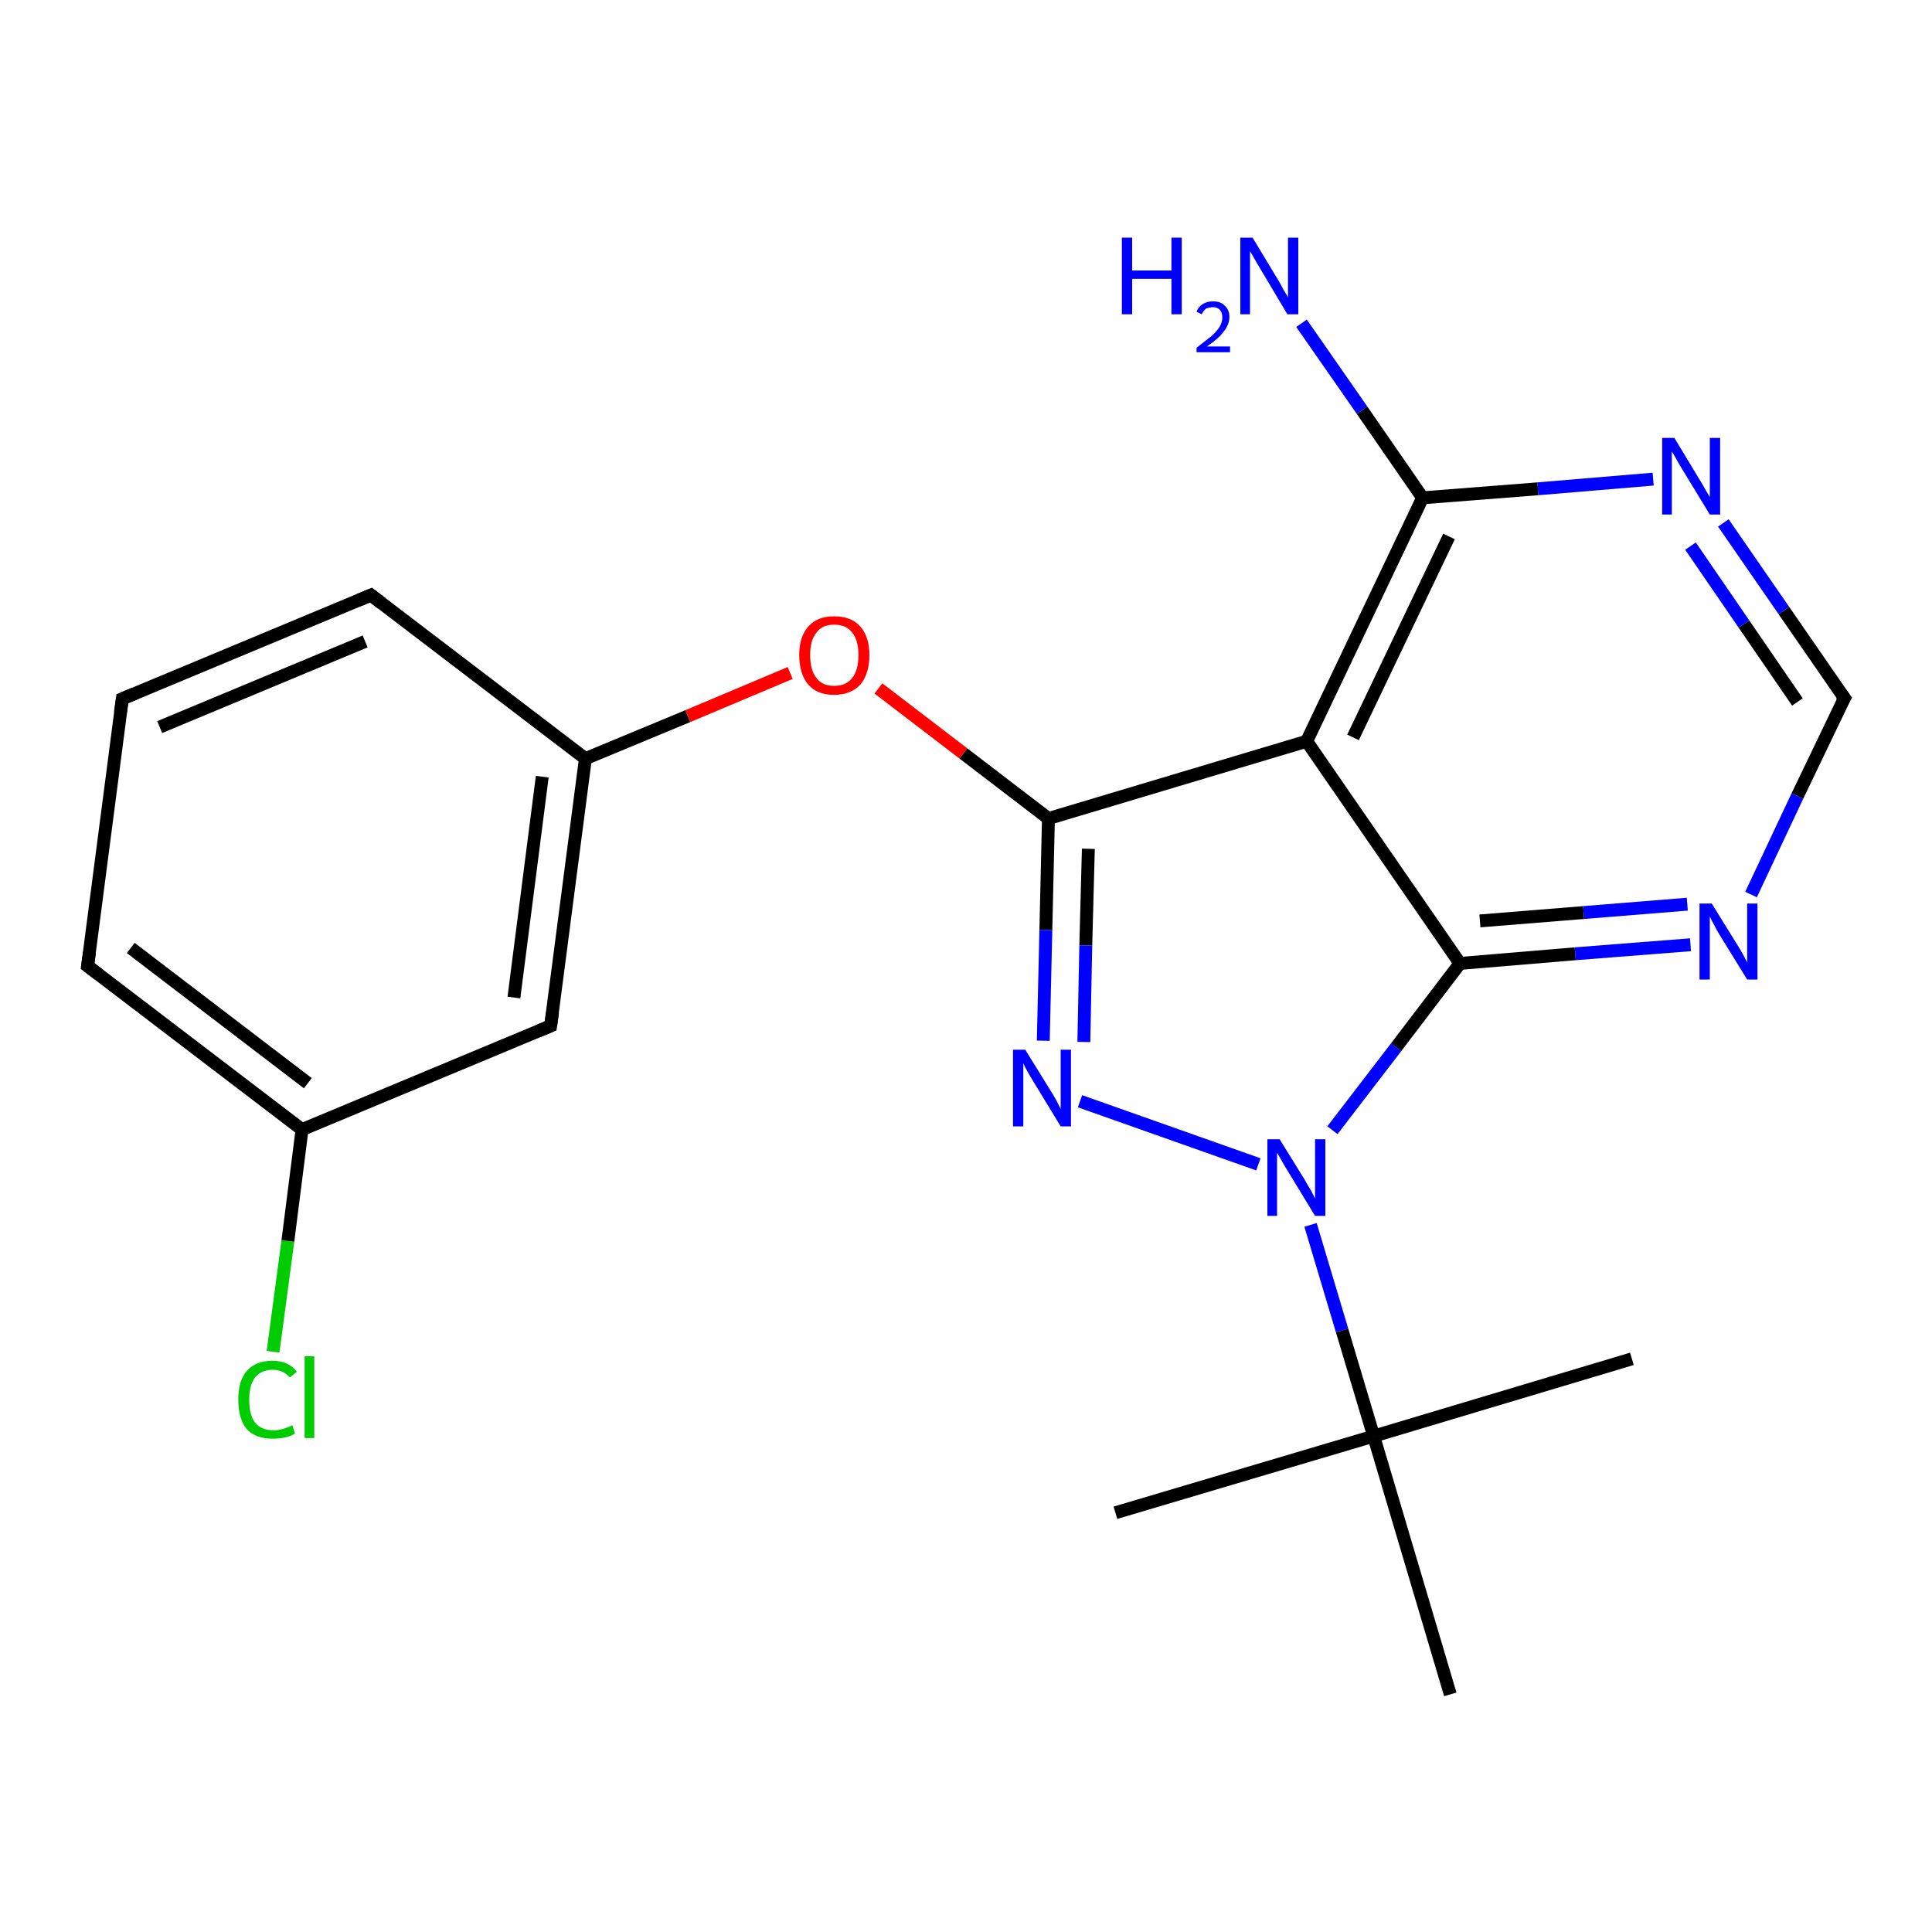 <?xml version='1.0' encoding='iso-8859-1'?>
<svg version='1.1' baseProfile='full'
              xmlns='http://www.w3.org/2000/svg'
                      xmlns:rdkit='http://www.rdkit.org/xml'
                      xmlns:xlink='http://www.w3.org/1999/xlink'
                  xml:space='preserve'
width='300px' height='300px' viewBox='0 0 300 300'>
<!-- END OF HEADER -->
<rect style='opacity:1.0;fill:#FFFFFF;stroke:none' width='300.0' height='300.0' x='0.0' y='0.0'> </rect>
<path class='bond-0 atom-0 atom-1' d='M 42.4,209.9 L 44.7,192.7' style='fill:none;fill-rule:evenodd;stroke:#00CC00;stroke-width:2.0px;stroke-linecap:butt;stroke-linejoin:miter;stroke-opacity:1' />
<path class='bond-0 atom-0 atom-1' d='M 44.7,192.7 L 46.9,175.4' style='fill:none;fill-rule:evenodd;stroke:#000000;stroke-width:2.0px;stroke-linecap:butt;stroke-linejoin:miter;stroke-opacity:1' />
<path class='bond-1 atom-1 atom-2' d='M 46.9,175.4 L 13.6,150.0' style='fill:none;fill-rule:evenodd;stroke:#000000;stroke-width:2.0px;stroke-linecap:butt;stroke-linejoin:miter;stroke-opacity:1' />
<path class='bond-1 atom-1 atom-2' d='M 47.8,168.2 L 20.3,147.2' style='fill:none;fill-rule:evenodd;stroke:#000000;stroke-width:2.0px;stroke-linecap:butt;stroke-linejoin:miter;stroke-opacity:1' />
<path class='bond-2 atom-2 atom-3' d='M 13.6,150.0 L 19.0,108.5' style='fill:none;fill-rule:evenodd;stroke:#000000;stroke-width:2.0px;stroke-linecap:butt;stroke-linejoin:miter;stroke-opacity:1' />
<path class='bond-3 atom-3 atom-4' d='M 19.0,108.5 L 57.6,92.4' style='fill:none;fill-rule:evenodd;stroke:#000000;stroke-width:2.0px;stroke-linecap:butt;stroke-linejoin:miter;stroke-opacity:1' />
<path class='bond-3 atom-3 atom-4' d='M 24.8,112.9 L 56.7,99.6' style='fill:none;fill-rule:evenodd;stroke:#000000;stroke-width:2.0px;stroke-linecap:butt;stroke-linejoin:miter;stroke-opacity:1' />
<path class='bond-4 atom-4 atom-5' d='M 57.6,92.4 L 90.9,117.8' style='fill:none;fill-rule:evenodd;stroke:#000000;stroke-width:2.0px;stroke-linecap:butt;stroke-linejoin:miter;stroke-opacity:1' />
<path class='bond-5 atom-5 atom-6' d='M 90.9,117.8 L 106.8,111.2' style='fill:none;fill-rule:evenodd;stroke:#000000;stroke-width:2.0px;stroke-linecap:butt;stroke-linejoin:miter;stroke-opacity:1' />
<path class='bond-5 atom-5 atom-6' d='M 106.8,111.2 L 122.7,104.5' style='fill:none;fill-rule:evenodd;stroke:#FF0000;stroke-width:2.0px;stroke-linecap:butt;stroke-linejoin:miter;stroke-opacity:1' />
<path class='bond-6 atom-6 atom-7' d='M 136.4,106.9 L 149.6,117.0' style='fill:none;fill-rule:evenodd;stroke:#FF0000;stroke-width:2.0px;stroke-linecap:butt;stroke-linejoin:miter;stroke-opacity:1' />
<path class='bond-6 atom-6 atom-7' d='M 149.6,117.0 L 162.8,127.1' style='fill:none;fill-rule:evenodd;stroke:#000000;stroke-width:2.0px;stroke-linecap:butt;stroke-linejoin:miter;stroke-opacity:1' />
<path class='bond-7 atom-7 atom-8' d='M 162.8,127.1 L 162.4,144.4' style='fill:none;fill-rule:evenodd;stroke:#000000;stroke-width:2.0px;stroke-linecap:butt;stroke-linejoin:miter;stroke-opacity:1' />
<path class='bond-7 atom-7 atom-8' d='M 162.4,144.4 L 162.0,161.6' style='fill:none;fill-rule:evenodd;stroke:#0000FF;stroke-width:2.0px;stroke-linecap:butt;stroke-linejoin:miter;stroke-opacity:1' />
<path class='bond-7 atom-7 atom-8' d='M 169.0,131.8 L 168.6,146.8' style='fill:none;fill-rule:evenodd;stroke:#000000;stroke-width:2.0px;stroke-linecap:butt;stroke-linejoin:miter;stroke-opacity:1' />
<path class='bond-7 atom-7 atom-8' d='M 168.6,146.8 L 168.3,161.8' style='fill:none;fill-rule:evenodd;stroke:#0000FF;stroke-width:2.0px;stroke-linecap:butt;stroke-linejoin:miter;stroke-opacity:1' />
<path class='bond-8 atom-8 atom-9' d='M 167.7,171.0 L 195.4,180.8' style='fill:none;fill-rule:evenodd;stroke:#0000FF;stroke-width:2.0px;stroke-linecap:butt;stroke-linejoin:miter;stroke-opacity:1' />
<path class='bond-9 atom-9 atom-10' d='M 206.9,175.5 L 216.8,162.6' style='fill:none;fill-rule:evenodd;stroke:#0000FF;stroke-width:2.0px;stroke-linecap:butt;stroke-linejoin:miter;stroke-opacity:1' />
<path class='bond-9 atom-9 atom-10' d='M 216.8,162.6 L 226.7,149.6' style='fill:none;fill-rule:evenodd;stroke:#000000;stroke-width:2.0px;stroke-linecap:butt;stroke-linejoin:miter;stroke-opacity:1' />
<path class='bond-10 atom-10 atom-11' d='M 226.7,149.6 L 244.6,148.1' style='fill:none;fill-rule:evenodd;stroke:#000000;stroke-width:2.0px;stroke-linecap:butt;stroke-linejoin:miter;stroke-opacity:1' />
<path class='bond-10 atom-10 atom-11' d='M 244.6,148.1 L 262.5,146.7' style='fill:none;fill-rule:evenodd;stroke:#0000FF;stroke-width:2.0px;stroke-linecap:butt;stroke-linejoin:miter;stroke-opacity:1' />
<path class='bond-10 atom-10 atom-11' d='M 229.8,143.0 L 245.9,141.7' style='fill:none;fill-rule:evenodd;stroke:#000000;stroke-width:2.0px;stroke-linecap:butt;stroke-linejoin:miter;stroke-opacity:1' />
<path class='bond-10 atom-10 atom-11' d='M 245.9,141.7 L 262.0,140.4' style='fill:none;fill-rule:evenodd;stroke:#0000FF;stroke-width:2.0px;stroke-linecap:butt;stroke-linejoin:miter;stroke-opacity:1' />
<path class='bond-11 atom-11 atom-12' d='M 271.9,138.9 L 279.1,123.6' style='fill:none;fill-rule:evenodd;stroke:#0000FF;stroke-width:2.0px;stroke-linecap:butt;stroke-linejoin:miter;stroke-opacity:1' />
<path class='bond-11 atom-11 atom-12' d='M 279.1,123.6 L 286.4,108.4' style='fill:none;fill-rule:evenodd;stroke:#000000;stroke-width:2.0px;stroke-linecap:butt;stroke-linejoin:miter;stroke-opacity:1' />
<path class='bond-12 atom-12 atom-13' d='M 286.4,108.4 L 277.0,94.8' style='fill:none;fill-rule:evenodd;stroke:#000000;stroke-width:2.0px;stroke-linecap:butt;stroke-linejoin:miter;stroke-opacity:1' />
<path class='bond-12 atom-12 atom-13' d='M 277.0,94.8 L 267.6,81.2' style='fill:none;fill-rule:evenodd;stroke:#0000FF;stroke-width:2.0px;stroke-linecap:butt;stroke-linejoin:miter;stroke-opacity:1' />
<path class='bond-12 atom-12 atom-13' d='M 279.1,109.0 L 270.8,96.9' style='fill:none;fill-rule:evenodd;stroke:#000000;stroke-width:2.0px;stroke-linecap:butt;stroke-linejoin:miter;stroke-opacity:1' />
<path class='bond-12 atom-12 atom-13' d='M 270.8,96.9 L 262.5,84.8' style='fill:none;fill-rule:evenodd;stroke:#0000FF;stroke-width:2.0px;stroke-linecap:butt;stroke-linejoin:miter;stroke-opacity:1' />
<path class='bond-13 atom-13 atom-14' d='M 256.7,74.4 L 238.8,75.9' style='fill:none;fill-rule:evenodd;stroke:#0000FF;stroke-width:2.0px;stroke-linecap:butt;stroke-linejoin:miter;stroke-opacity:1' />
<path class='bond-13 atom-13 atom-14' d='M 238.8,75.9 L 220.9,77.3' style='fill:none;fill-rule:evenodd;stroke:#000000;stroke-width:2.0px;stroke-linecap:butt;stroke-linejoin:miter;stroke-opacity:1' />
<path class='bond-14 atom-14 atom-15' d='M 220.9,77.3 L 202.9,115.1' style='fill:none;fill-rule:evenodd;stroke:#000000;stroke-width:2.0px;stroke-linecap:butt;stroke-linejoin:miter;stroke-opacity:1' />
<path class='bond-14 atom-14 atom-15' d='M 225.0,83.3 L 210.1,114.5' style='fill:none;fill-rule:evenodd;stroke:#000000;stroke-width:2.0px;stroke-linecap:butt;stroke-linejoin:miter;stroke-opacity:1' />
<path class='bond-15 atom-14 atom-16' d='M 220.9,77.3 L 211.5,63.7' style='fill:none;fill-rule:evenodd;stroke:#000000;stroke-width:2.0px;stroke-linecap:butt;stroke-linejoin:miter;stroke-opacity:1' />
<path class='bond-15 atom-14 atom-16' d='M 211.5,63.7 L 202.1,50.2' style='fill:none;fill-rule:evenodd;stroke:#0000FF;stroke-width:2.0px;stroke-linecap:butt;stroke-linejoin:miter;stroke-opacity:1' />
<path class='bond-16 atom-9 atom-17' d='M 203.5,190.2 L 208.4,206.6' style='fill:none;fill-rule:evenodd;stroke:#0000FF;stroke-width:2.0px;stroke-linecap:butt;stroke-linejoin:miter;stroke-opacity:1' />
<path class='bond-16 atom-9 atom-17' d='M 208.4,206.6 L 213.3,223.0' style='fill:none;fill-rule:evenodd;stroke:#000000;stroke-width:2.0px;stroke-linecap:butt;stroke-linejoin:miter;stroke-opacity:1' />
<path class='bond-17 atom-17 atom-18' d='M 213.3,223.0 L 173.2,234.9' style='fill:none;fill-rule:evenodd;stroke:#000000;stroke-width:2.0px;stroke-linecap:butt;stroke-linejoin:miter;stroke-opacity:1' />
<path class='bond-18 atom-17 atom-19' d='M 213.3,223.0 L 253.4,211.0' style='fill:none;fill-rule:evenodd;stroke:#000000;stroke-width:2.0px;stroke-linecap:butt;stroke-linejoin:miter;stroke-opacity:1' />
<path class='bond-19 atom-17 atom-20' d='M 213.3,223.0 L 225.2,263.1' style='fill:none;fill-rule:evenodd;stroke:#000000;stroke-width:2.0px;stroke-linecap:butt;stroke-linejoin:miter;stroke-opacity:1' />
<path class='bond-20 atom-5 atom-21' d='M 90.9,117.8 L 85.5,159.3' style='fill:none;fill-rule:evenodd;stroke:#000000;stroke-width:2.0px;stroke-linecap:butt;stroke-linejoin:miter;stroke-opacity:1' />
<path class='bond-20 atom-5 atom-21' d='M 84.2,120.6 L 79.8,154.9' style='fill:none;fill-rule:evenodd;stroke:#000000;stroke-width:2.0px;stroke-linecap:butt;stroke-linejoin:miter;stroke-opacity:1' />
<path class='bond-21 atom-15 atom-10' d='M 202.9,115.1 L 226.7,149.6' style='fill:none;fill-rule:evenodd;stroke:#000000;stroke-width:2.0px;stroke-linecap:butt;stroke-linejoin:miter;stroke-opacity:1' />
<path class='bond-22 atom-15 atom-7' d='M 202.9,115.1 L 162.8,127.1' style='fill:none;fill-rule:evenodd;stroke:#000000;stroke-width:2.0px;stroke-linecap:butt;stroke-linejoin:miter;stroke-opacity:1' />
<path class='bond-23 atom-21 atom-1' d='M 85.5,159.3 L 46.9,175.4' style='fill:none;fill-rule:evenodd;stroke:#000000;stroke-width:2.0px;stroke-linecap:butt;stroke-linejoin:miter;stroke-opacity:1' />
<path d='M 15.3,151.3 L 13.6,150.0 L 13.9,147.9' style='fill:none;stroke:#000000;stroke-width:2.0px;stroke-linecap:butt;stroke-linejoin:miter;stroke-opacity:1;' />
<path d='M 18.7,110.6 L 19.0,108.5 L 20.9,107.7' style='fill:none;stroke:#000000;stroke-width:2.0px;stroke-linecap:butt;stroke-linejoin:miter;stroke-opacity:1;' />
<path d='M 55.7,93.2 L 57.6,92.4 L 59.3,93.7' style='fill:none;stroke:#000000;stroke-width:2.0px;stroke-linecap:butt;stroke-linejoin:miter;stroke-opacity:1;' />
<path d='M 286.0,109.1 L 286.4,108.4 L 285.9,107.7' style='fill:none;stroke:#000000;stroke-width:2.0px;stroke-linecap:butt;stroke-linejoin:miter;stroke-opacity:1;' />
<path d='M 85.8,157.2 L 85.5,159.3 L 83.6,160.1' style='fill:none;stroke:#000000;stroke-width:2.0px;stroke-linecap:butt;stroke-linejoin:miter;stroke-opacity:1;' />
<path class='atom-0' d='M 37.0 217.3
Q 37.0 214.4, 38.3 212.9
Q 39.7 211.3, 42.3 211.3
Q 44.8 211.3, 46.1 213.0
L 45.0 213.9
Q 44.0 212.7, 42.3 212.7
Q 40.6 212.7, 39.6 213.9
Q 38.7 215.1, 38.7 217.3
Q 38.7 219.7, 39.6 220.9
Q 40.6 222.1, 42.5 222.1
Q 43.8 222.1, 45.4 221.3
L 45.8 222.6
Q 45.2 223.0, 44.3 223.2
Q 43.3 223.4, 42.3 223.4
Q 39.7 223.4, 38.3 221.9
Q 37.0 220.3, 37.0 217.3
' fill='#00CC00'/>
<path class='atom-0' d='M 47.3 210.6
L 48.8 210.6
L 48.8 223.3
L 47.3 223.3
L 47.3 210.6
' fill='#00CC00'/>
<path class='atom-6' d='M 124.1 101.7
Q 124.1 98.9, 125.5 97.3
Q 126.9 95.7, 129.5 95.7
Q 132.2 95.7, 133.6 97.3
Q 135.0 98.9, 135.0 101.7
Q 135.0 104.6, 133.6 106.3
Q 132.1 107.9, 129.5 107.9
Q 126.9 107.9, 125.5 106.3
Q 124.1 104.6, 124.1 101.7
M 129.5 106.5
Q 131.4 106.5, 132.3 105.3
Q 133.3 104.1, 133.3 101.7
Q 133.3 99.4, 132.3 98.2
Q 131.4 97.0, 129.5 97.0
Q 127.7 97.0, 126.8 98.2
Q 125.8 99.4, 125.8 101.7
Q 125.8 104.1, 126.8 105.3
Q 127.7 106.5, 129.5 106.5
' fill='#FF0000'/>
<path class='atom-8' d='M 159.2 163.0
L 163.1 169.3
Q 163.5 169.9, 164.1 171.0
Q 164.7 172.2, 164.7 172.2
L 164.7 163.0
L 166.3 163.0
L 166.3 174.9
L 164.7 174.9
L 160.5 168.0
Q 160.0 167.2, 159.5 166.3
Q 159.0 165.4, 158.9 165.1
L 158.9 174.9
L 157.3 174.9
L 157.3 163.0
L 159.2 163.0
' fill='#0000FF'/>
<path class='atom-9' d='M 198.7 176.9
L 202.6 183.2
Q 202.9 183.8, 203.6 184.9
Q 204.2 186.1, 204.2 186.1
L 204.2 176.9
L 205.8 176.9
L 205.8 188.8
L 204.2 188.8
L 200.0 181.9
Q 199.5 181.1, 199.0 180.2
Q 198.5 179.3, 198.3 179.0
L 198.3 188.8
L 196.8 188.8
L 196.8 176.9
L 198.7 176.9
' fill='#0000FF'/>
<path class='atom-11' d='M 265.8 140.3
L 269.7 146.6
Q 270.1 147.2, 270.7 148.3
Q 271.3 149.4, 271.3 149.5
L 271.3 140.3
L 272.9 140.3
L 272.9 152.1
L 271.3 152.1
L 267.1 145.3
Q 266.6 144.5, 266.1 143.5
Q 265.6 142.6, 265.5 142.3
L 265.5 152.1
L 263.9 152.1
L 263.9 140.3
L 265.8 140.3
' fill='#0000FF'/>
<path class='atom-13' d='M 260.0 68.0
L 263.8 74.3
Q 264.2 74.9, 264.8 76.0
Q 265.5 77.2, 265.5 77.2
L 265.5 68.0
L 267.1 68.0
L 267.1 79.9
L 265.5 79.9
L 261.3 73.0
Q 260.8 72.2, 260.3 71.3
Q 259.8 70.4, 259.6 70.1
L 259.6 79.9
L 258.1 79.9
L 258.1 68.0
L 260.0 68.0
' fill='#0000FF'/>
<path class='atom-16' d='M 174.2 36.9
L 175.8 36.9
L 175.8 42.0
L 181.9 42.0
L 181.9 36.9
L 183.5 36.9
L 183.5 48.8
L 181.9 48.8
L 181.9 43.3
L 175.8 43.3
L 175.8 48.8
L 174.2 48.8
L 174.2 36.9
' fill='#0000FF'/>
<path class='atom-16' d='M 185.8 48.4
Q 186.1 47.6, 186.8 47.2
Q 187.4 46.8, 188.4 46.8
Q 189.6 46.8, 190.2 47.5
Q 190.9 48.1, 190.9 49.2
Q 190.9 50.4, 190.0 51.5
Q 189.2 52.6, 187.4 53.8
L 191.0 53.8
L 191.0 54.7
L 185.8 54.7
L 185.8 54.0
Q 187.2 52.9, 188.1 52.2
Q 189.0 51.4, 189.4 50.7
Q 189.8 50.0, 189.8 49.3
Q 189.8 48.5, 189.4 48.1
Q 189.0 47.7, 188.4 47.7
Q 187.8 47.7, 187.3 47.9
Q 186.9 48.2, 186.6 48.8
L 185.8 48.4
' fill='#0000FF'/>
<path class='atom-16' d='M 194.5 36.9
L 198.3 43.2
Q 198.7 43.8, 199.3 45.0
Q 200.0 46.1, 200.0 46.2
L 200.0 36.9
L 201.6 36.9
L 201.6 48.8
L 199.9 48.8
L 195.8 41.9
Q 195.3 41.1, 194.8 40.2
Q 194.3 39.3, 194.1 39.0
L 194.1 48.8
L 192.6 48.8
L 192.6 36.9
L 194.5 36.9
' fill='#0000FF'/>
</svg>
